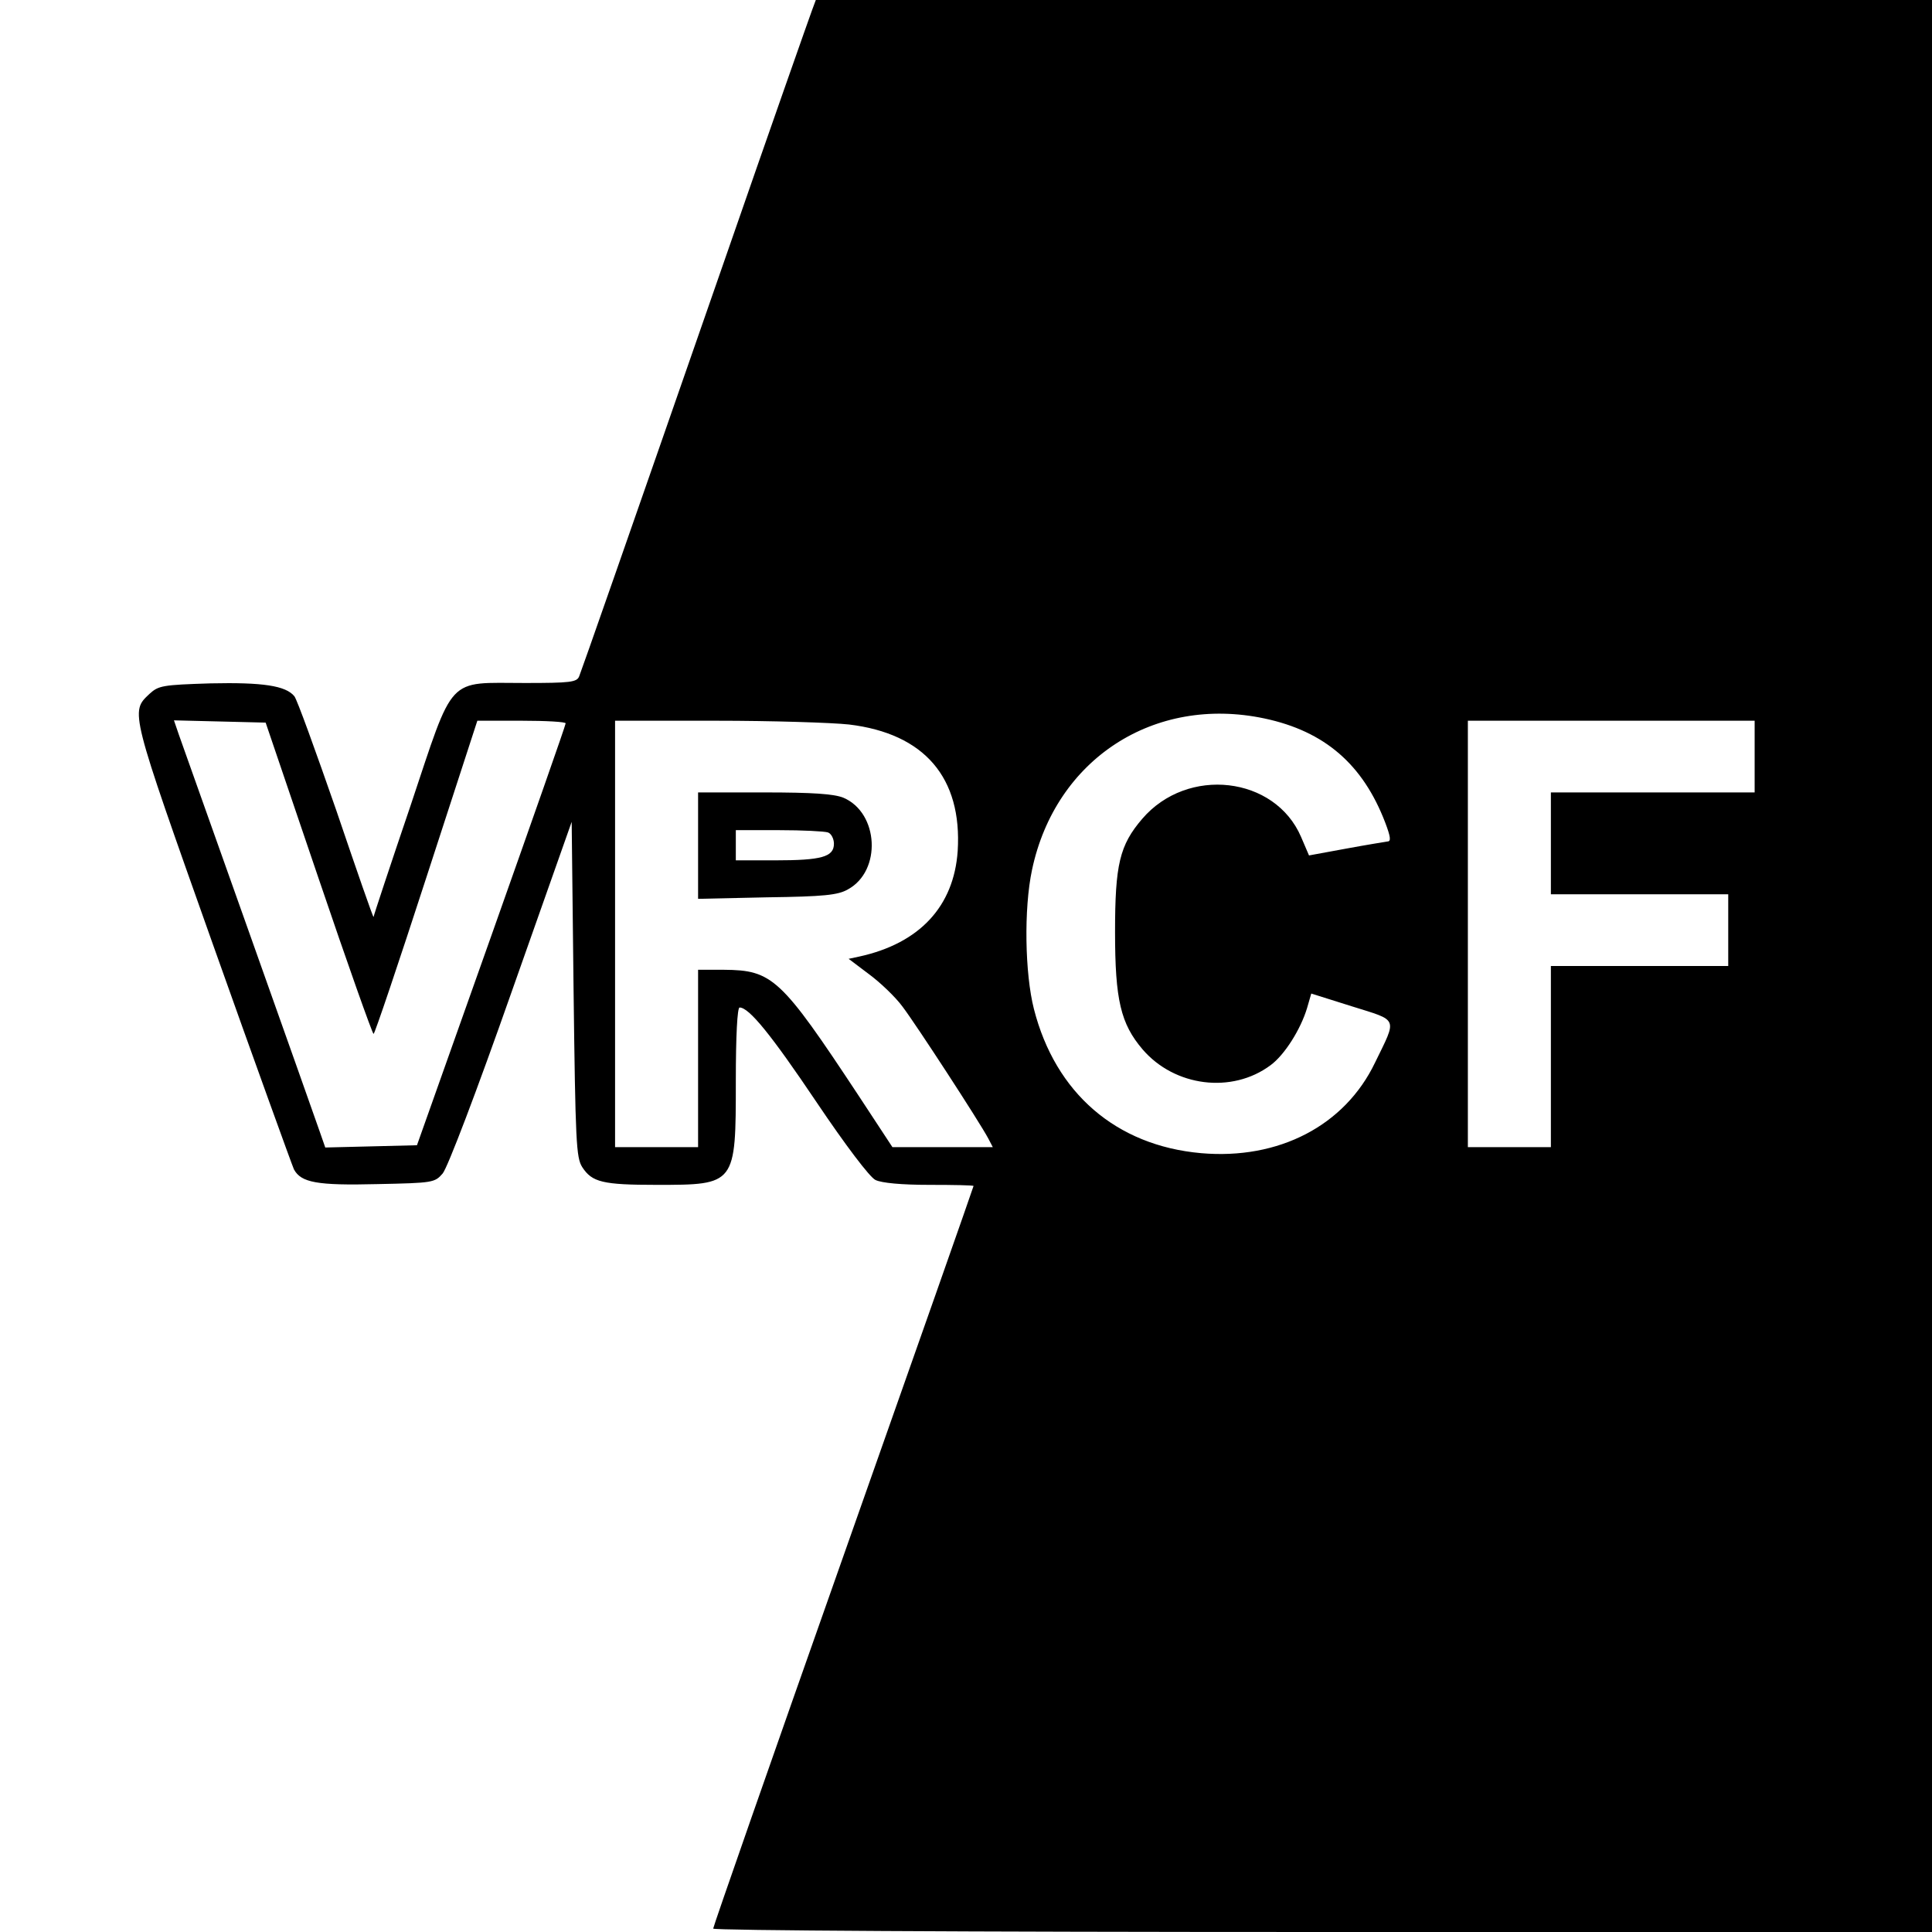 <?xml version="1.0" standalone="no"?>
<!DOCTYPE svg PUBLIC "-//W3C//DTD SVG 20010904//EN"
 "http://www.w3.org/TR/2001/REC-SVG-20010904/DTD/svg10.dtd">
<svg version="1.0" xmlns="http://www.w3.org/2000/svg"
 width="512pt" height="512pt" viewBox="0 0 512 512"
 preserveAspectRatio="xMidYMid meet">

<g transform="translate(0,512) scale(0.1,-0.1)">
<path d="M2152 5093 c-6 -16 -111 -314 -232 -663 -264 -759 -376 -1079 -385
-1102 -6 -16 -23 -18 -144 -18 -209 0 -186 25 -303 -325 -54 -159 -98 -292
-98 -295 -1 -3 -45 124 -99 283 -55 158 -104 294 -111 302 -23 28 -84 37 -222
34 -128 -4 -138 -6 -162 -28 -51 -48 -52 -43 168 -663 113 -318 210 -586 215
-597 19 -35 61 -43 221 -39 148 3 152 4 173 28 13 15 91 220 182 479 l160 453
5 -444 c5 -406 7 -446 23 -471 26 -40 54 -47 197 -47 210 0 210 0 210 275 0
121 4 195 10 195 25 0 83 -71 204 -251 76 -113 141 -199 156 -206 16 -8 69
-13 143 -13 64 0 117 -1 117 -3 0 -2 -155 -443 -345 -981 -190 -538 -345 -982
-345 -987 0 -5 659 -9 1615 -9 l1615 0 0 2560 0 2560 -1479 0 -1479 0 -10 -27z
m1199 -1877 c160 -34 261 -122 320 -276 14 -37 16 -50 6 -50 -6 -1 -56 -9
-110 -19 l-98 -18 -21 49 c-69 161 -301 188 -421 48 -60 -70 -72 -121 -72
-300 0 -180 15 -243 73 -311 85 -99 237 -118 339 -42 37 27 80 95 97 152 l11
38 108 -34 c124 -39 120 -28 61 -149 -80 -167 -255 -258 -461 -240 -225 20
-386 159 -443 382 -24 94 -27 266 -5 369 62 293 323 463 616 401z m-2507 -423
c77 -227 143 -413 146 -413 3 0 66 187 140 415 l135 415 118 0 c64 0 117 -3
116 -7 0 -5 -89 -258 -197 -563 l-197 -555 -121 -3 -122 -3 -15 43 c-15 44
-348 981 -373 1051 l-13 38 122 -3 121 -3 140 -412z m1406 407 c200 -24 300
-141 288 -335 -10 -147 -101 -245 -261 -280 l-28 -6 53 -40 c30 -22 71 -61 90
-87 35 -46 203 -304 227 -349 l12 -23 -133 0 -133 0 -90 137 c-206 312 -228
332 -357 333 l-68 0 0 -235 0 -235 -110 0 -110 0 0 565 0 565 268 0 c147 0
306 -5 352 -10z m2400 -85 l0 -95 -270 0 -270 0 0 -135 0 -135 235 0 235 0 0
-95 0 -95 -235 0 -235 0 0 -240 0 -240 -110 0 -110 0 0 565 0 565 380 0 380 0
0 -95z"/>
<path d="M1850 2879 l0 -141 183 4 c151 2 188 6 214 21 90 49 82 203 -12 243
-25 10 -80 14 -210 14 l-175 0 0 -141z m344 35 c9 -3 16 -17 16 -30 0 -35 -33
-44 -156 -44 l-104 0 0 40 0 40 114 0 c63 0 121 -3 130 -6z"/>
</g>
</svg>
